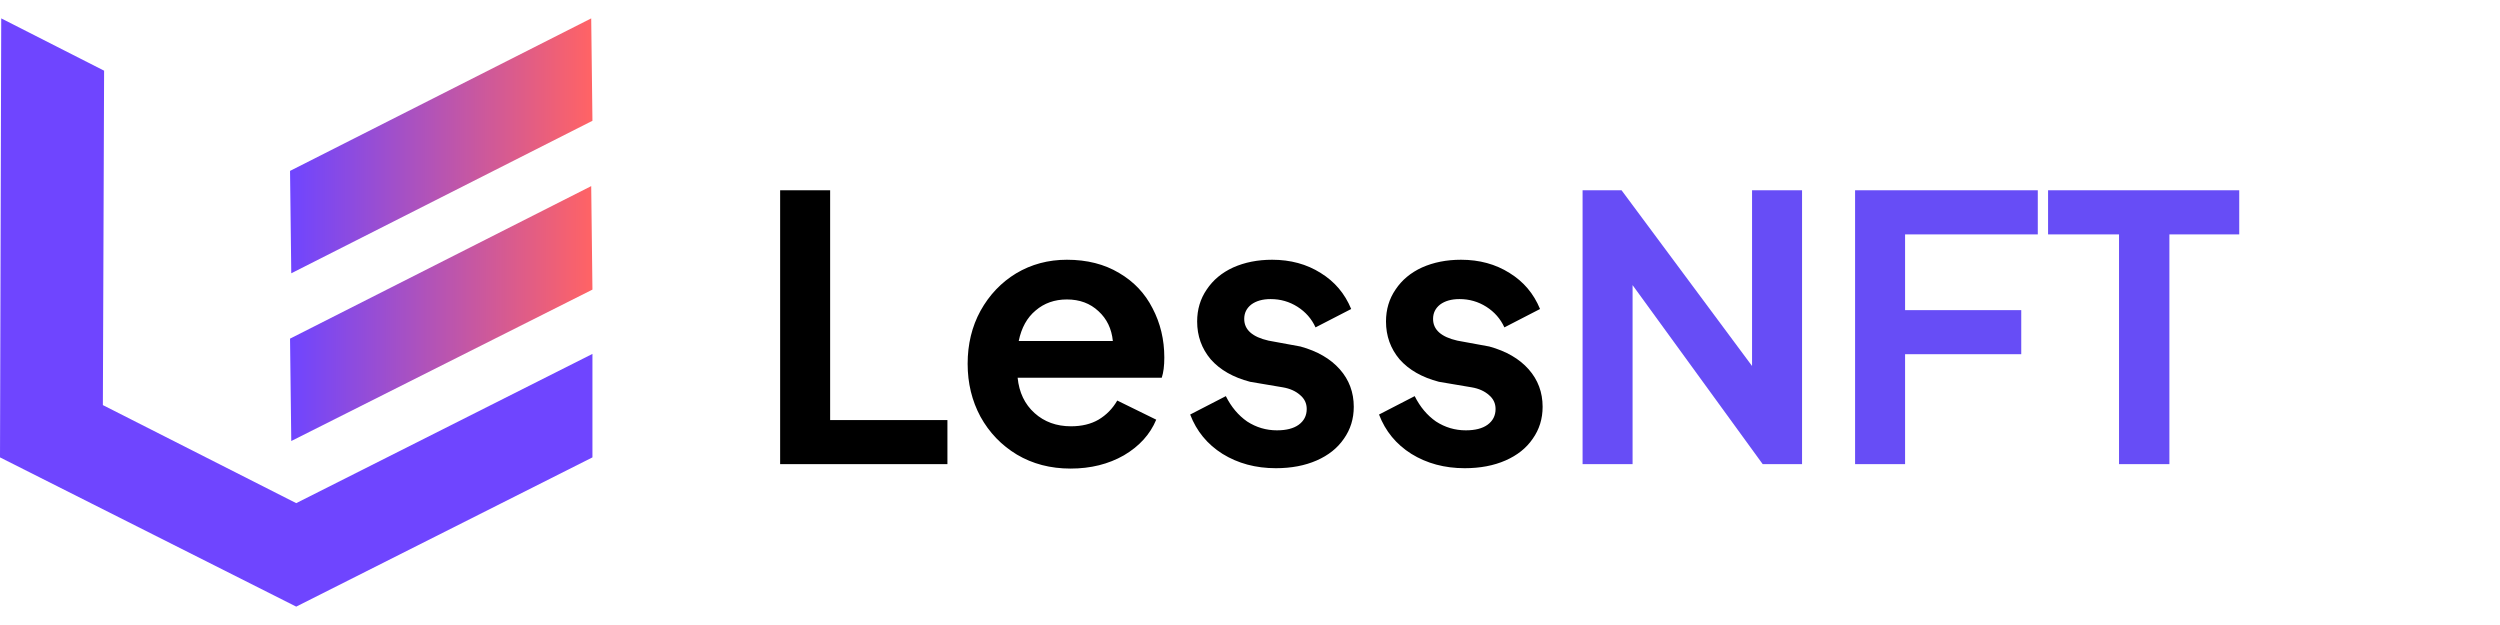 <svg width="128" height="32" viewBox="0 0 128 32" fill="none" xmlns="http://www.w3.org/2000/svg">
<path d="M39.943 9.741H42.503V21.506H48.508V23.765H39.943V9.741ZM54.813 23.991C53.784 23.991 52.868 23.752 52.065 23.275C51.274 22.798 50.653 22.152 50.201 21.336C49.762 20.521 49.543 19.617 49.543 18.626C49.543 17.622 49.762 16.718 50.201 15.915C50.653 15.1 51.262 14.46 52.027 13.995C52.805 13.531 53.671 13.299 54.625 13.299C55.654 13.299 56.545 13.525 57.298 13.976C58.051 14.416 58.622 15.018 59.011 15.784C59.412 16.549 59.613 17.39 59.613 18.306C59.613 18.733 59.569 19.078 59.481 19.341H52.103C52.178 20.094 52.467 20.696 52.968 21.148C53.47 21.6 54.092 21.826 54.832 21.826C55.384 21.826 55.855 21.713 56.244 21.487C56.645 21.249 56.965 20.922 57.204 20.508L59.199 21.487C58.885 22.24 58.333 22.849 57.543 23.313C56.752 23.765 55.842 23.991 54.813 23.991ZM56.978 17.459C56.915 16.831 56.67 16.323 56.244 15.934C55.817 15.533 55.278 15.332 54.625 15.332C53.998 15.332 53.464 15.52 53.025 15.896C52.586 16.26 52.297 16.781 52.159 17.459H56.978ZM65.323 23.972C64.293 23.972 63.384 23.727 62.593 23.238C61.815 22.748 61.263 22.077 60.937 21.224L62.763 20.282C63.038 20.834 63.403 21.267 63.854 21.581C64.319 21.882 64.827 22.033 65.379 22.033C65.856 22.033 66.226 21.939 66.49 21.75C66.766 21.55 66.904 21.28 66.904 20.941C66.904 20.652 66.791 20.414 66.565 20.226C66.339 20.025 66.044 19.893 65.68 19.831L64.005 19.548C63.139 19.322 62.468 18.939 61.991 18.4C61.526 17.848 61.294 17.201 61.294 16.461C61.294 15.846 61.457 15.3 61.784 14.823C62.11 14.334 62.562 13.958 63.139 13.694C63.729 13.431 64.394 13.299 65.134 13.299C66.075 13.299 66.904 13.525 67.619 13.976C68.334 14.416 68.855 15.03 69.181 15.821L67.355 16.762C67.155 16.323 66.847 15.972 66.433 15.708C66.019 15.445 65.561 15.313 65.059 15.313C64.645 15.313 64.312 15.407 64.061 15.595C63.823 15.784 63.704 16.028 63.704 16.329C63.704 16.881 64.118 17.252 64.946 17.44L66.584 17.741C67.45 17.98 68.121 18.369 68.598 18.908C69.075 19.448 69.313 20.088 69.313 20.828C69.313 21.443 69.144 21.989 68.805 22.466C68.478 22.943 68.014 23.313 67.412 23.576C66.809 23.84 66.113 23.972 65.323 23.972ZM74.992 23.972C73.963 23.972 73.053 23.727 72.262 23.238C71.484 22.748 70.932 22.077 70.606 21.224L72.432 20.282C72.708 20.834 73.072 21.267 73.523 21.581C73.988 21.882 74.496 22.033 75.048 22.033C75.525 22.033 75.895 21.939 76.159 21.75C76.435 21.55 76.573 21.28 76.573 20.941C76.573 20.652 76.46 20.414 76.234 20.226C76.008 20.025 75.713 19.893 75.349 19.831L73.674 19.548C72.808 19.322 72.137 18.939 71.66 18.4C71.195 17.848 70.963 17.201 70.963 16.461C70.963 15.846 71.126 15.3 71.453 14.823C71.779 14.334 72.231 13.958 72.808 13.694C73.398 13.431 74.063 13.299 74.803 13.299C75.745 13.299 76.573 13.525 77.288 13.976C78.003 14.416 78.524 15.03 78.85 15.821L77.025 16.762C76.824 16.323 76.516 15.972 76.102 15.708C75.688 15.445 75.23 15.313 74.728 15.313C74.314 15.313 73.981 15.407 73.73 15.595C73.492 15.784 73.373 16.028 73.373 16.329C73.373 16.881 73.787 17.252 74.615 17.44L76.253 17.741C77.119 17.98 77.79 18.369 78.267 18.908C78.744 19.448 78.982 20.088 78.982 20.828C78.982 21.443 78.813 21.989 78.474 22.466C78.148 22.943 77.683 23.313 77.081 23.576C76.479 23.84 75.782 23.972 74.992 23.972Z" fill="black"/>
<path d="M81.028 9.741H83.023L89.705 18.739V9.741H92.265V23.765H90.251L83.588 14.598V23.765H81.028V9.741ZM94.98 9.741H104.335V12H97.54V15.878H103.488V18.136H97.54V23.765H94.98V9.741ZM108.494 12H104.861V9.741H114.649V12H111.073V23.765H108.494V12Z" fill="#674DF6"/>
<path d="M30.27 0.941L14.85 8.75L14.913 13.992L30.333 6.184L30.27 0.941Z" fill="url(#paint0_linear_6105_81416)"/>
<path d="M30.27 9.529L14.85 17.338L14.913 22.58L30.333 14.828L30.27 9.529Z" fill="url(#paint1_linear_6105_81416)"/>
<path d="M30.333 23.418V18.12L15.166 25.761L5.267 20.741L5.33 3.619L0.063 0.941L0 23.418L15.166 31.059L30.333 23.418Z" fill="#6F45FF"/>
<defs>
<linearGradient id="paint0_linear_6105_81416" x1="14.86" y1="7.466" x2="30.295" y2="7.466" gradientUnits="userSpaceOnUse">
<stop stop-color="#6F45FF"/>
<stop offset="0.996" stop-color="#FF6365"/>
</linearGradient>
<linearGradient id="paint1_linear_6105_81416" x1="14.894" y1="16.047" x2="30.329" y2="16.047" gradientUnits="userSpaceOnUse">
<stop stop-color="#6F45FF"/>
<stop offset="0.996" stop-color="#FF6365"/>
</linearGradient>
</defs>
</svg>
